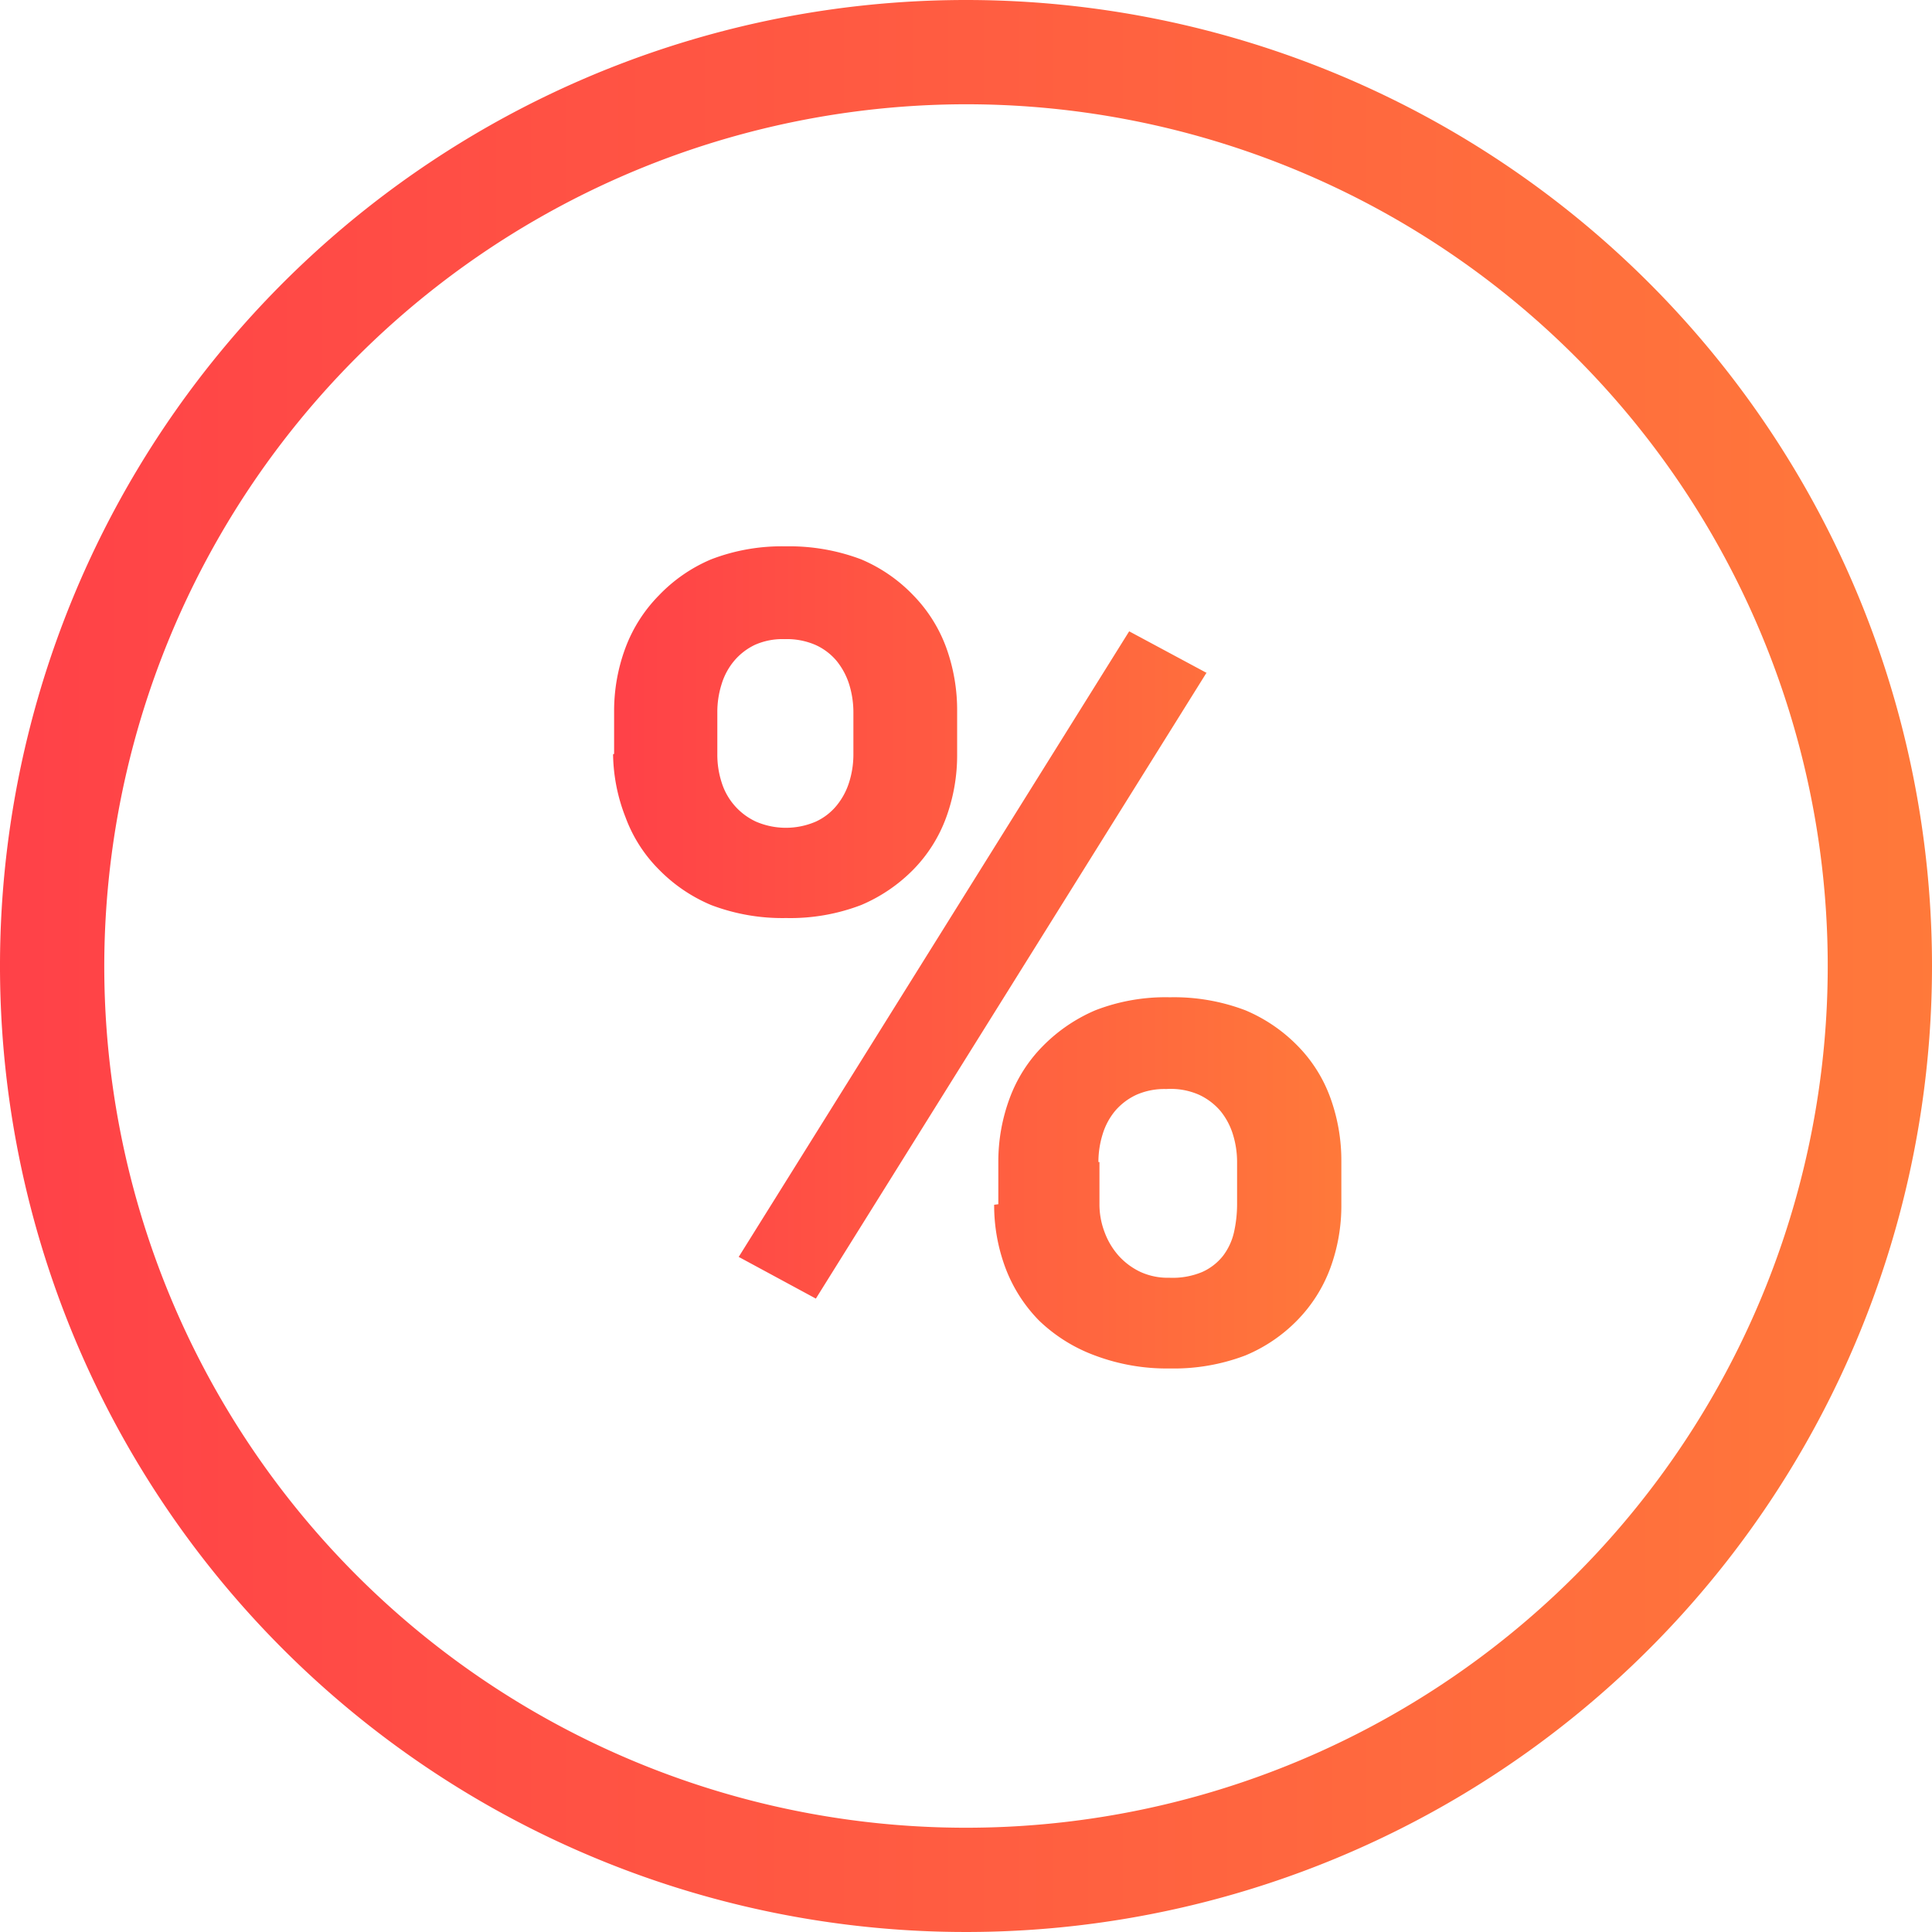 <svg xmlns="http://www.w3.org/2000/svg" xmlns:xlink="http://www.w3.org/1999/xlink" viewBox="0 0 37.06 37.06"><defs><linearGradient id="a" y1="791.5" x2="1" y2="791.5" gradientTransform="matrix(37.06 0 0 -37.06 0 29353.1)" gradientUnits="userSpaceOnUse"><stop offset="0" stop-color="#ff4148"/><stop offset="1" stop-color="#ff793a"/></linearGradient><linearGradient id="b" x2="1" gradientTransform="matrix(14.01 0 0 -15.78 11.76 12505.87)" xlink:href="#a"/></defs><title>Ресурс 1</title><path d="M18.53 1v1A16.53 16.53 0 1 1 2 18.53 16.55 16.55 0 0 1 18.53 2V0a18.53 18.53 0 1 0 18.53 18.53A18.53 18.53 0 0 0 18.53 0v1z" fill="url(#a)"/><path d="M11.76 14.47a3.43 3.43 0 0 0 .24 1.21 2.77 2.77 0 0 0 .64 1 3.05 3.05 0 0 0 1 .68 3.84 3.84 0 0 0 1.44.25 3.8 3.8 0 0 0 1.44-.25 3.09 3.09 0 0 0 1-.68 2.8 2.8 0 0 0 .63-1 3.48 3.48 0 0 0 .21-1.22v-.81a3.53 3.53 0 0 0-.21-1.23 2.83 2.83 0 0 0-.63-1 3 3 0 0 0-1-.69 3.89 3.89 0 0 0-1.45-.25 3.77 3.77 0 0 0-1.43.25 3 3 0 0 0-1 .69 2.86 2.86 0 0 0-.64 1 3.47 3.47 0 0 0-.22 1.23v.81zm2-.81a1.76 1.76 0 0 1 .08-.53 1.27 1.27 0 0 1 .24-.45 1.19 1.19 0 0 1 .4-.31 1.3 1.3 0 0 1 .57-.11 1.38 1.38 0 0 1 .59.11 1.14 1.14 0 0 1 .41.31 1.37 1.37 0 0 1 .24.45 1.82 1.82 0 0 1 .08.53v.81a1.77 1.77 0 0 1-.08.53 1.33 1.33 0 0 1-.24.45 1.12 1.12 0 0 1-.4.31 1.45 1.45 0 0 1-1.15 0 1.23 1.23 0 0 1-.66-.76 1.72 1.72 0 0 1-.08-.53v-.81zm5.31 9.45a3.43 3.43 0 0 0 .22 1.22 2.9 2.9 0 0 0 .64 1A3.08 3.08 0 0 0 21 26a3.91 3.91 0 0 0 1.44.25 3.85 3.85 0 0 0 1.45-.25 3 3 0 0 0 1-.68 2.84 2.84 0 0 0 .63-1 3.47 3.47 0 0 0 .21-1.22v-.82a3.53 3.53 0 0 0-.21-1.22 2.76 2.76 0 0 0-.63-1 3.06 3.06 0 0 0-1-.68 3.85 3.85 0 0 0-1.45-.25 3.72 3.72 0 0 0-1.43.25 3.14 3.14 0 0 0-1 .68 2.8 2.8 0 0 0-.64 1 3.49 3.49 0 0 0-.22 1.22v.82zm2-.82a1.79 1.79 0 0 1 .08-.53 1.29 1.29 0 0 1 .24-.45 1.2 1.2 0 0 1 .41-.31 1.33 1.33 0 0 1 .57-.11A1.35 1.35 0 0 1 23 21a1.21 1.21 0 0 1 .41.31 1.33 1.33 0 0 1 .24.45 1.79 1.79 0 0 1 .08.53v.82a2.47 2.47 0 0 1-.06.53 1.18 1.18 0 0 1-.21.45 1.06 1.06 0 0 1-.4.31 1.47 1.47 0 0 1-.63.11 1.26 1.26 0 0 1-.55-.11 1.32 1.32 0 0 1-.42-.31 1.42 1.42 0 0 1-.27-.45 1.5 1.5 0 0 1-.1-.53v-.82zm2.08-9.38l-1.49-.8-7.49 12 1.48.8 7.49-12z" fill="url(#b)"/></svg>